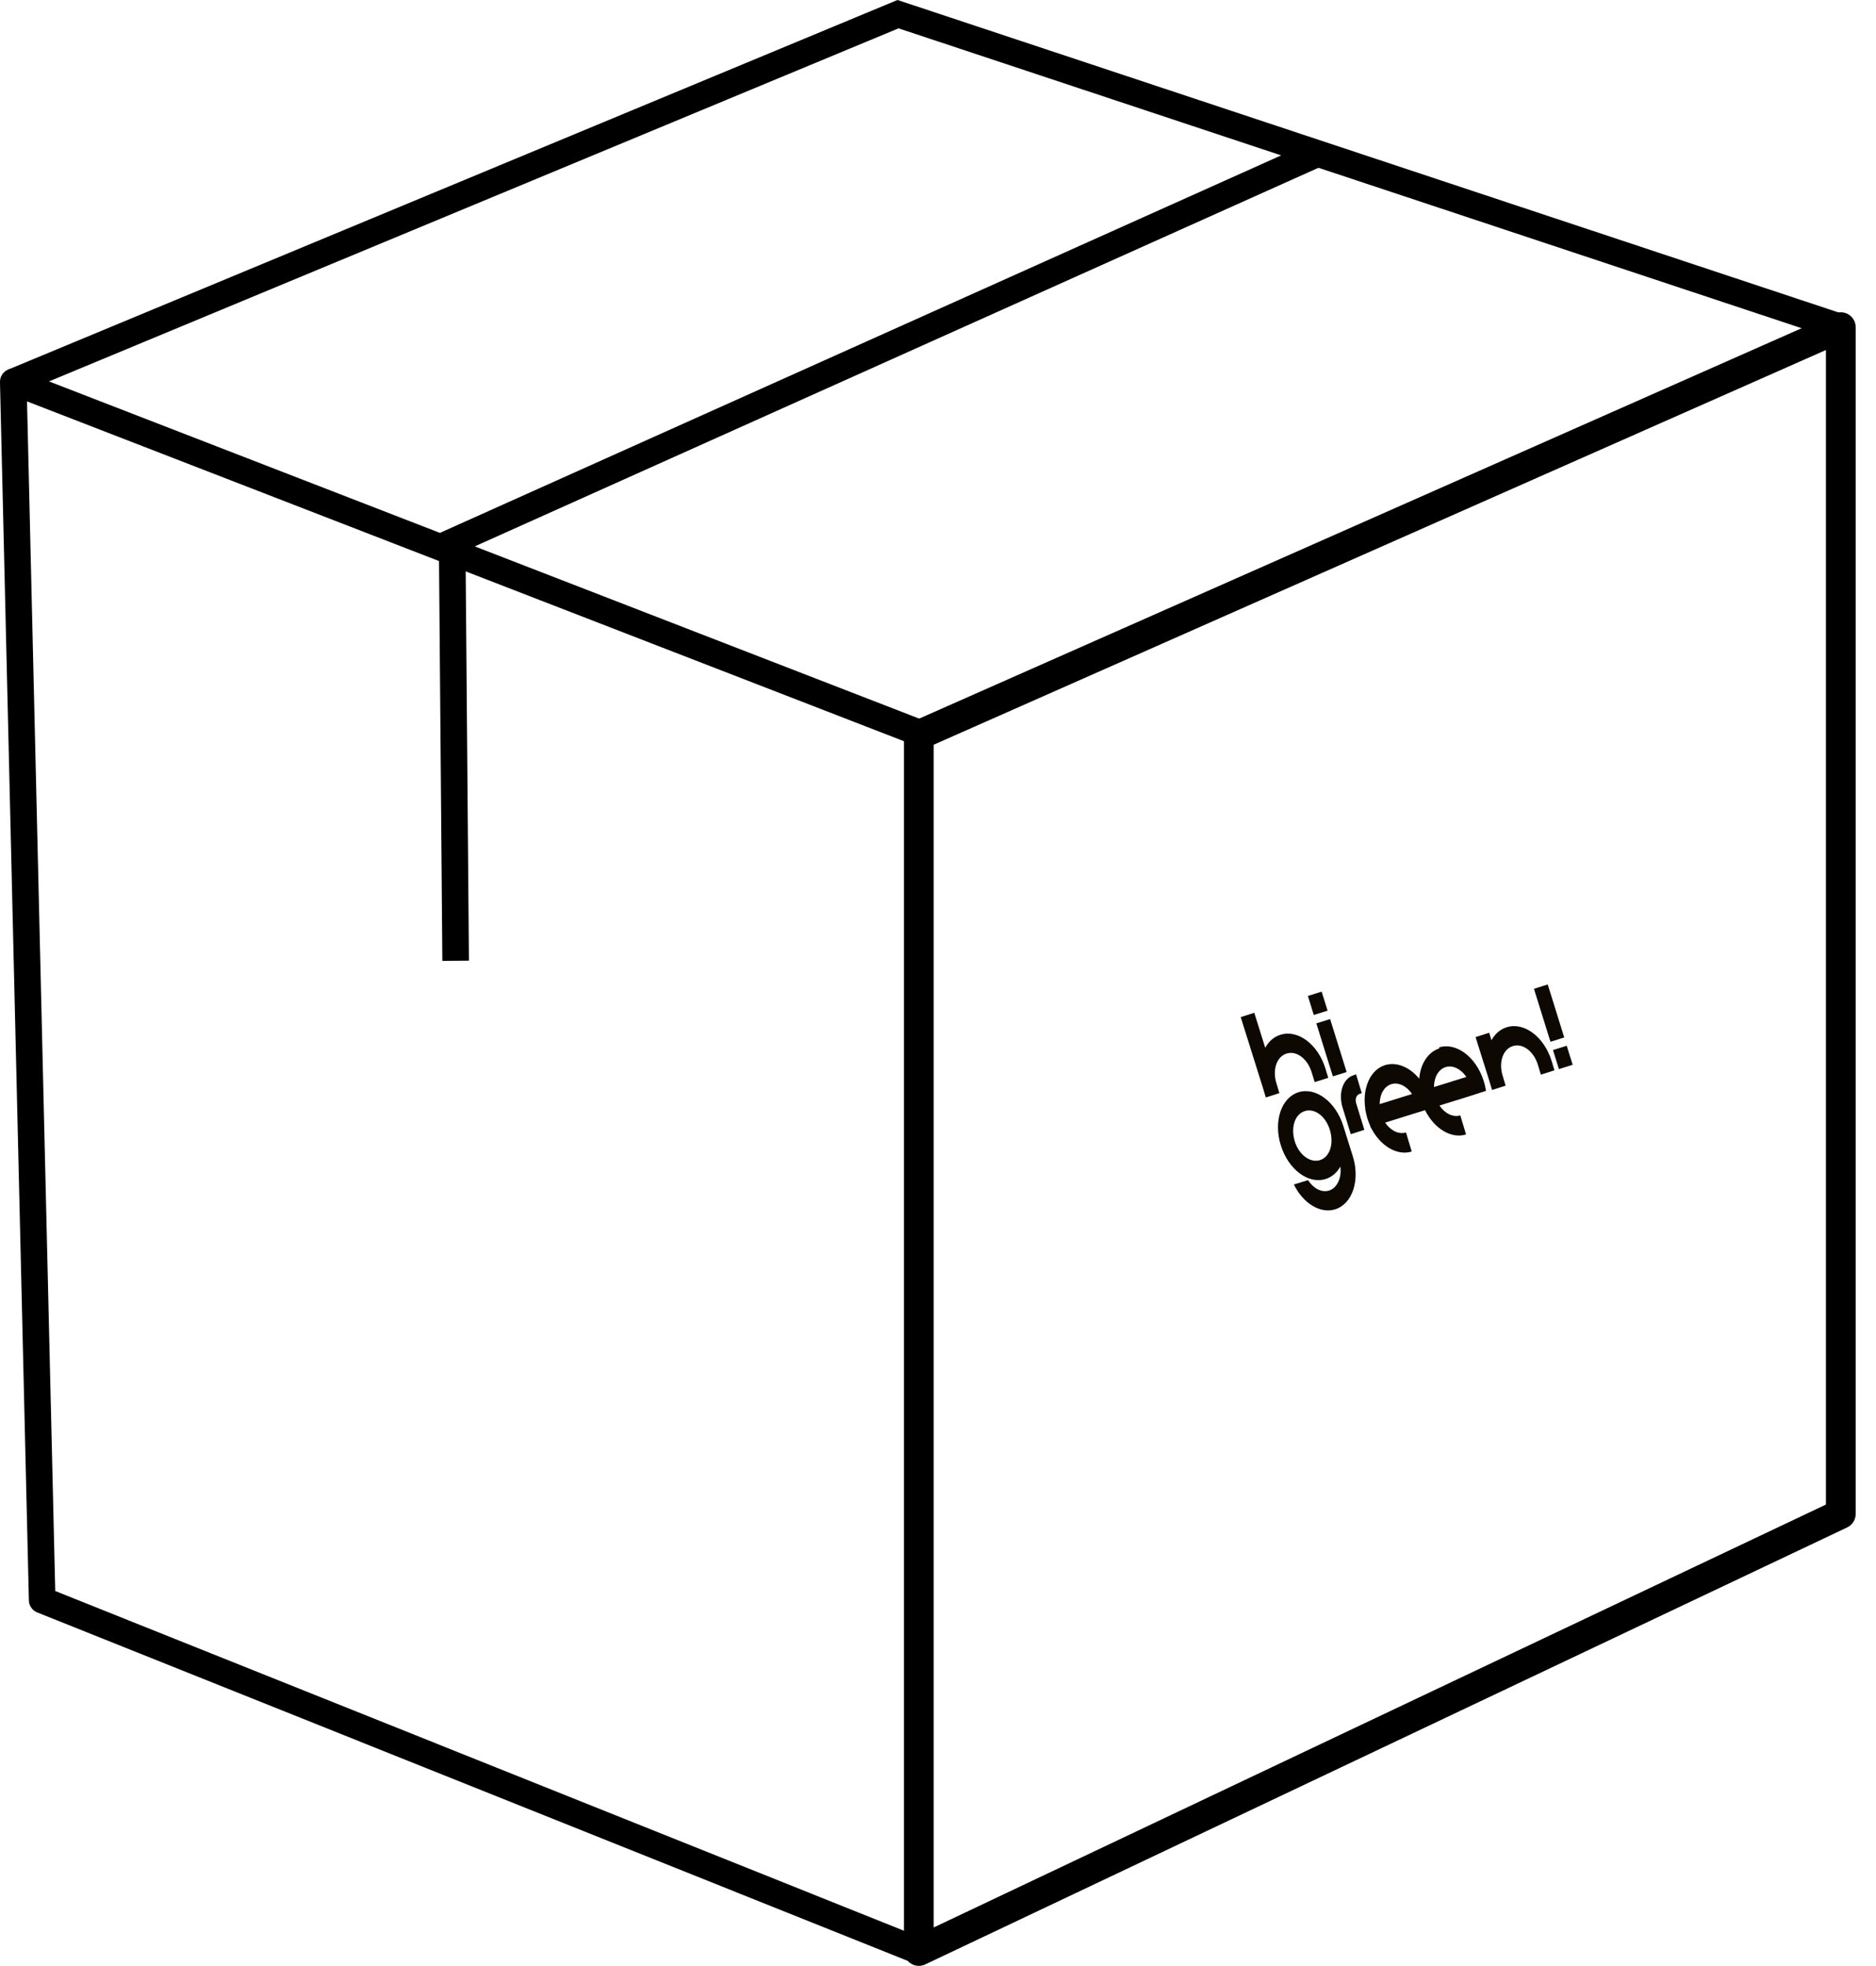 <svg width="42" height="44" viewBox="0 0 42 44" fill="none" xmlns="http://www.w3.org/2000/svg">
<g clip-path="url(#clip0_2218_36195)">
<path d="M41.212 33.883L20.571 43.663V16.45L41.212 7.322V33.883Z" stroke="black" stroke-width="0.666" stroke-linecap="round" stroke-linejoin="round"/>
<path d="M20.57 43.663L0.944 35.81L0.297 8.545L20.57 16.398V43.663Z" stroke="black" stroke-width="0.595" stroke-linecap="round" stroke-linejoin="round"/>
<path d="M0.297 8.546L20.105 0.317L41.212 7.323" stroke="black" stroke-width="0.595" stroke-miterlimit="10"/>
<path d="M10.201 21.502L10.123 12.129L29.504 3.435" stroke="black" stroke-width="0.595" stroke-miterlimit="10"/>
<path d="M30.073 25.196C29.905 24.659 29.458 24.322 29.07 24.445C28.682 24.568 28.507 25.099 28.676 25.636C28.844 26.172 29.29 26.509 29.678 26.386C29.821 26.341 29.931 26.244 30.008 26.108C30.041 26.36 29.937 26.586 29.756 26.645C29.588 26.696 29.407 26.599 29.284 26.412L28.967 26.509C29.174 26.929 29.555 27.169 29.892 27.065C30.28 26.942 30.454 26.412 30.286 25.875L30.073 25.196ZM29.549 25.965C29.329 26.03 29.077 25.843 28.986 25.538C28.896 25.234 28.986 24.937 29.212 24.866C29.439 24.795 29.685 24.989 29.775 25.293C29.866 25.597 29.775 25.894 29.549 25.965Z" fill="#0D0802"/>
<path d="M32.227 23.462C31.968 23.546 31.8 23.811 31.774 24.141C31.561 23.882 31.27 23.759 31.011 23.837C30.675 23.94 30.5 24.354 30.565 24.807V24.827C30.578 24.891 30.591 24.956 30.61 25.021C30.629 25.085 30.655 25.15 30.681 25.208V25.228H30.688C30.895 25.642 31.276 25.875 31.606 25.771L31.477 25.344C31.315 25.396 31.128 25.299 31.011 25.124L31.735 24.898L31.904 24.846C32.111 25.26 32.492 25.493 32.822 25.389L32.693 24.962C32.531 25.014 32.344 24.917 32.227 24.742L32.952 24.516L33.049 24.484L33.269 24.413C33.256 24.341 33.243 24.27 33.217 24.193C33.049 23.656 32.602 23.319 32.214 23.442L32.227 23.462ZM32.363 23.882C32.525 23.83 32.712 23.927 32.829 24.102L32.104 24.328C32.104 24.115 32.201 23.934 32.363 23.882ZM31.147 24.264C31.309 24.212 31.496 24.309 31.613 24.484L30.888 24.71C30.888 24.497 30.985 24.316 31.147 24.264Z" fill="#0D0802"/>
<path d="M30.358 24.044L30.306 24.063C30.067 24.134 29.956 24.464 30.06 24.794L30.241 25.383L30.545 25.286L30.364 24.697C30.332 24.6 30.364 24.509 30.435 24.483L30.487 24.464L30.358 24.037V24.044Z" fill="#0D0802"/>
<path d="M33.734 22.99C33.585 23.035 33.469 23.139 33.391 23.281L33.34 23.113L33.035 23.21L33.34 24.18L33.404 24.394L33.708 24.297L33.644 24.083C33.547 23.779 33.644 23.482 33.87 23.411C34.096 23.34 34.342 23.534 34.433 23.838L34.497 24.051L34.801 23.954L34.737 23.741C34.569 23.204 34.122 22.867 33.734 22.99Z" fill="#0D0802"/>
<path d="M29.779 22.807L29.47 22.903L29.84 24.089L30.149 23.993L29.779 22.807Z" fill="#0D0802"/>
<path d="M29.589 22.193L29.281 22.289L29.413 22.715L29.722 22.619L29.589 22.193Z" fill="#0D0802"/>
<path d="M28.579 24.251C28.482 23.947 28.579 23.649 28.805 23.578C29.032 23.507 29.277 23.701 29.368 24.005L29.433 24.218L29.737 24.122L29.672 23.908C29.504 23.371 29.057 23.035 28.669 23.158C28.52 23.203 28.404 23.306 28.326 23.449L28.081 22.666L27.777 22.763L28.275 24.348L28.339 24.561L28.643 24.464L28.579 24.251Z" fill="#0D0802"/>
<path d="M34.651 22.033L34.342 22.129L34.712 23.315L35.02 23.218L34.651 22.033Z" fill="#0D0802"/>
<path d="M35.076 23.404L34.768 23.5L34.901 23.926L35.209 23.83L35.076 23.404Z" fill="#0D0802"/>
</g>
<defs>
<clipPath id="clip0_2218_36195">
<rect width="41.542" height="44" fill="white"/>
</clipPath>
</defs>
</svg>
